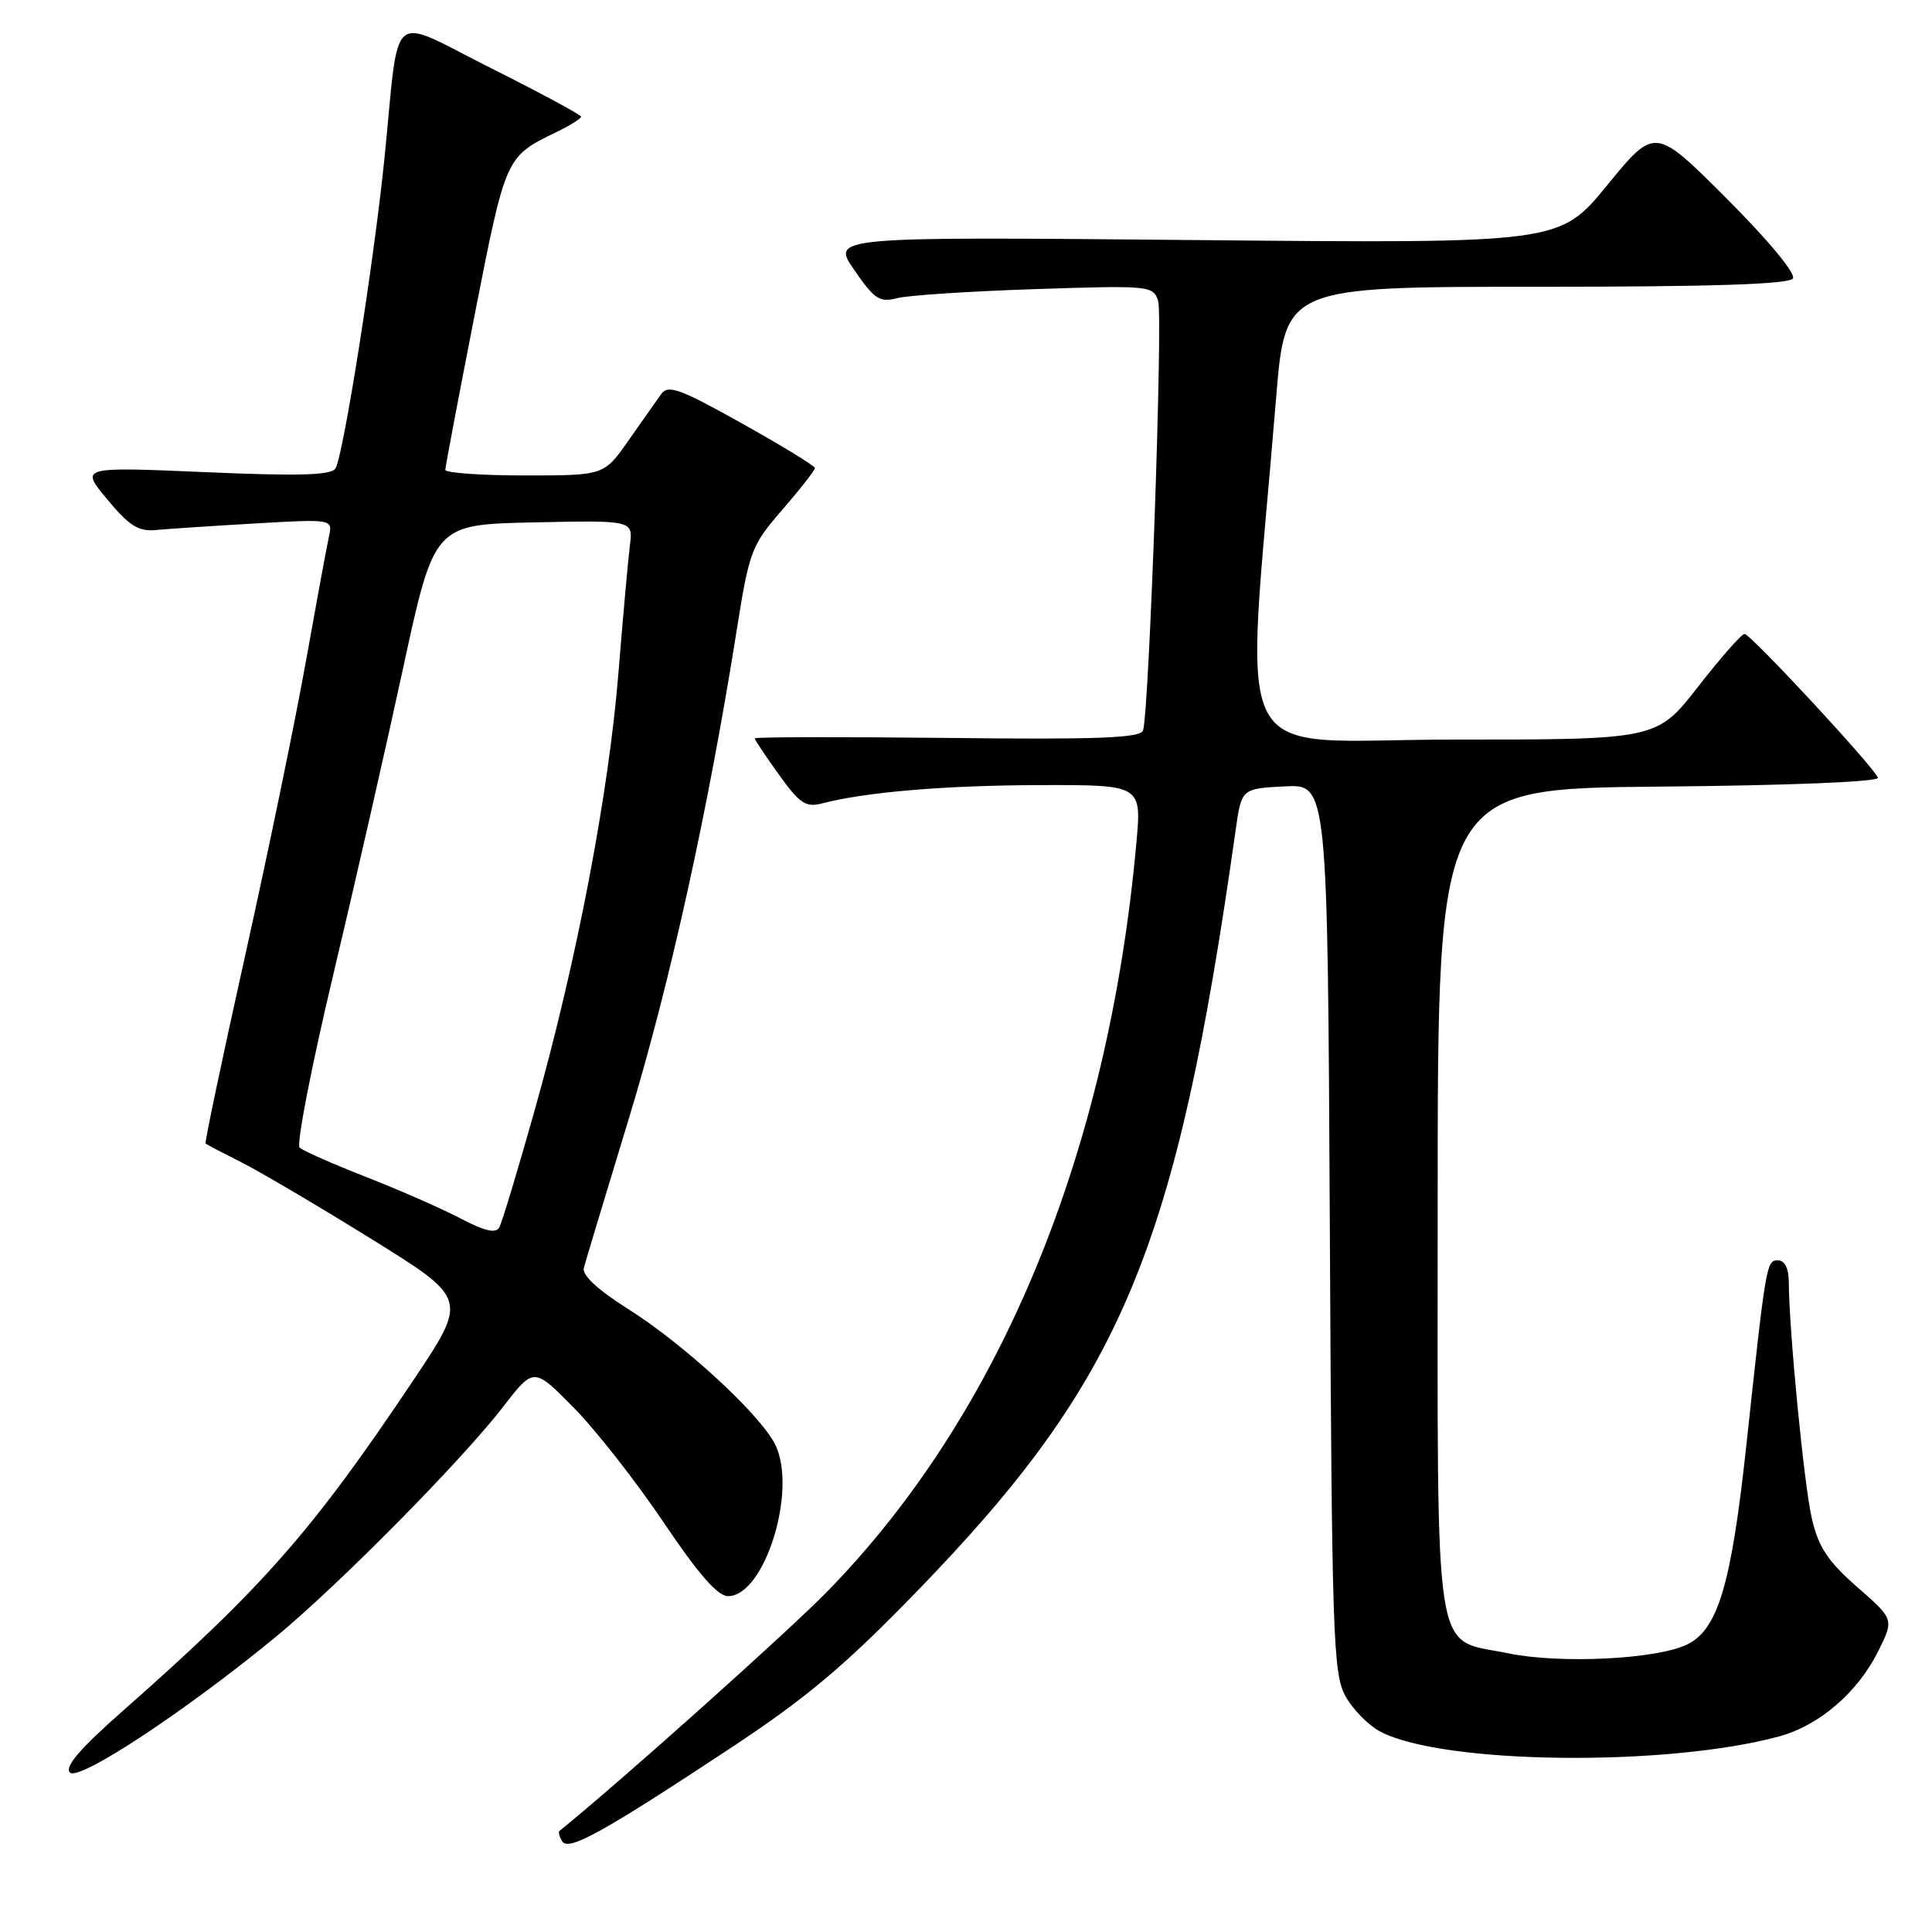 <?xml version="1.0" encoding="UTF-8" standalone="no"?>
<!DOCTYPE svg PUBLIC "-//W3C//DTD SVG 1.1//EN" "http://www.w3.org/Graphics/SVG/1.1/DTD/svg11.dtd" >
<svg xmlns="http://www.w3.org/2000/svg" xmlns:xlink="http://www.w3.org/1999/xlink" version="1.1" viewBox="0 0 256 256">
 <g >
 <path fill="currentColor"
d=" M 97.00 231.50 C 106.90 224.95 111.99 220.67 121.50 210.86 C 148.72 182.78 155.83 165.81 163.73 110.00 C 164.51 104.50 164.51 104.50 170.21 104.20 C 175.91 103.90 175.91 103.90 176.21 162.70 C 176.48 216.69 176.64 221.76 178.27 224.73 C 179.24 226.51 181.35 228.65 182.96 229.48 C 191.31 233.80 220.85 234.13 235.76 230.08 C 241.08 228.63 246.18 224.23 248.89 218.76 C 250.97 214.56 250.97 214.56 246.09 210.29 C 242.23 206.92 240.97 205.03 240.09 201.26 C 239.06 196.90 237.05 176.27 237.02 169.75 C 237.01 168.06 236.46 167.00 235.59 167.00 C 234.06 167.00 234.01 167.31 231.40 191.50 C 229.40 210.04 227.63 215.96 223.50 217.93 C 219.42 219.87 206.66 220.49 199.83 219.07 C 189.77 216.98 190.50 221.68 190.50 159.15 C 190.50 104.50 190.50 104.50 219.83 104.23 C 237.21 104.08 249.02 103.59 248.83 103.05 C 248.33 101.65 231.96 84.00 231.16 84.00 C 230.77 84.00 228.00 87.15 225.00 91.00 C 219.54 98.00 219.54 98.00 192.48 98.00 C 162.24 98.00 164.95 103.25 169.09 52.75 C 170.30 38.00 170.30 38.00 203.59 38.00 C 226.98 38.00 237.09 37.67 237.57 36.89 C 237.97 36.24 234.25 31.76 228.77 26.29 C 219.29 16.80 219.29 16.80 212.97 24.53 C 206.66 32.26 206.66 32.26 158.40 31.81 C 110.15 31.36 110.15 31.36 113.19 35.77 C 115.85 39.64 116.55 40.11 118.86 39.51 C 120.31 39.13 128.54 38.59 137.15 38.31 C 152.35 37.81 152.82 37.85 153.46 39.88 C 154.11 41.93 152.27 94.30 151.46 96.78 C 151.13 97.79 145.60 98.01 125.52 97.78 C 111.48 97.63 100.00 97.65 100.00 97.84 C 100.00 98.02 101.44 100.18 103.21 102.64 C 105.97 106.49 106.77 107.02 108.96 106.45 C 114.75 104.94 125.29 104.06 137.89 104.03 C 151.28 104.00 151.28 104.00 150.57 111.75 C 146.86 152.78 132.59 187.35 109.66 210.84 C 104.40 216.23 81.76 236.47 74.15 242.59 C 73.96 242.74 74.11 243.37 74.49 243.98 C 75.33 245.34 79.85 242.83 97.00 231.50 Z  M 36.50 216.93 C 44.83 210.07 61.14 193.58 66.73 186.33 C 70.73 181.16 70.73 181.16 76.02 186.52 C 78.93 189.47 84.28 196.30 87.91 201.69 C 92.50 208.52 95.09 211.50 96.46 211.50 C 101.36 211.50 105.74 197.26 102.67 191.32 C 100.58 187.28 90.55 178.06 83.23 173.45 C 79.19 170.90 77.11 168.97 77.36 168.00 C 77.58 167.18 80.29 158.18 83.39 148.00 C 88.76 130.34 93.84 107.34 97.62 83.50 C 99.28 73.00 99.56 72.27 103.68 67.52 C 106.06 64.78 107.99 62.30 107.98 62.02 C 107.97 61.73 103.62 59.07 98.32 56.11 C 90.02 51.47 88.53 50.93 87.59 52.24 C 86.99 53.08 85.05 55.84 83.27 58.38 C 80.04 63.00 80.04 63.00 69.52 63.00 C 63.73 63.00 59.00 62.66 59.01 62.25 C 59.01 61.84 60.77 52.58 62.90 41.69 C 67.03 20.67 66.98 20.78 73.75 17.49 C 75.54 16.62 77.00 15.71 77.00 15.46 C 77.00 15.22 71.62 12.32 65.04 9.02 C 51.26 2.11 52.99 0.64 50.94 21.00 C 49.55 34.70 45.50 60.38 44.45 62.07 C 43.90 62.98 39.62 63.10 27.16 62.56 C 10.61 61.85 10.61 61.85 14.21 66.17 C 17.11 69.67 18.35 70.45 20.65 70.23 C 22.22 70.08 28.13 69.69 33.80 69.36 C 44.10 68.77 44.10 68.77 43.58 71.13 C 43.29 72.44 41.90 79.99 40.48 87.92 C 39.06 95.85 35.44 113.36 32.44 126.82 C 29.44 140.29 27.10 151.41 27.24 151.53 C 27.38 151.65 29.52 152.77 32.00 154.02 C 34.48 155.27 42.23 159.84 49.24 164.19 C 61.98 172.10 61.98 172.10 54.83 182.80 C 41.43 202.83 34.87 210.31 16.32 226.66 C 10.60 231.70 8.52 234.12 9.27 234.87 C 10.45 236.05 24.47 226.82 36.50 216.93 Z  M 61.00 161.44 C 58.52 160.14 52.90 157.67 48.50 155.95 C 44.10 154.23 40.14 152.48 39.70 152.06 C 39.26 151.64 41.24 141.45 44.10 129.40 C 46.97 117.36 51.16 98.95 53.42 88.50 C 57.53 69.50 57.53 69.50 70.71 69.22 C 83.88 68.94 83.88 68.94 83.47 72.22 C 83.24 74.02 82.56 81.58 81.96 89.00 C 80.66 105.16 76.45 127.19 70.88 147.00 C 68.63 154.97 66.51 162.02 66.15 162.66 C 65.69 163.47 64.17 163.11 61.00 161.44 Z "/>
</g>
</svg>